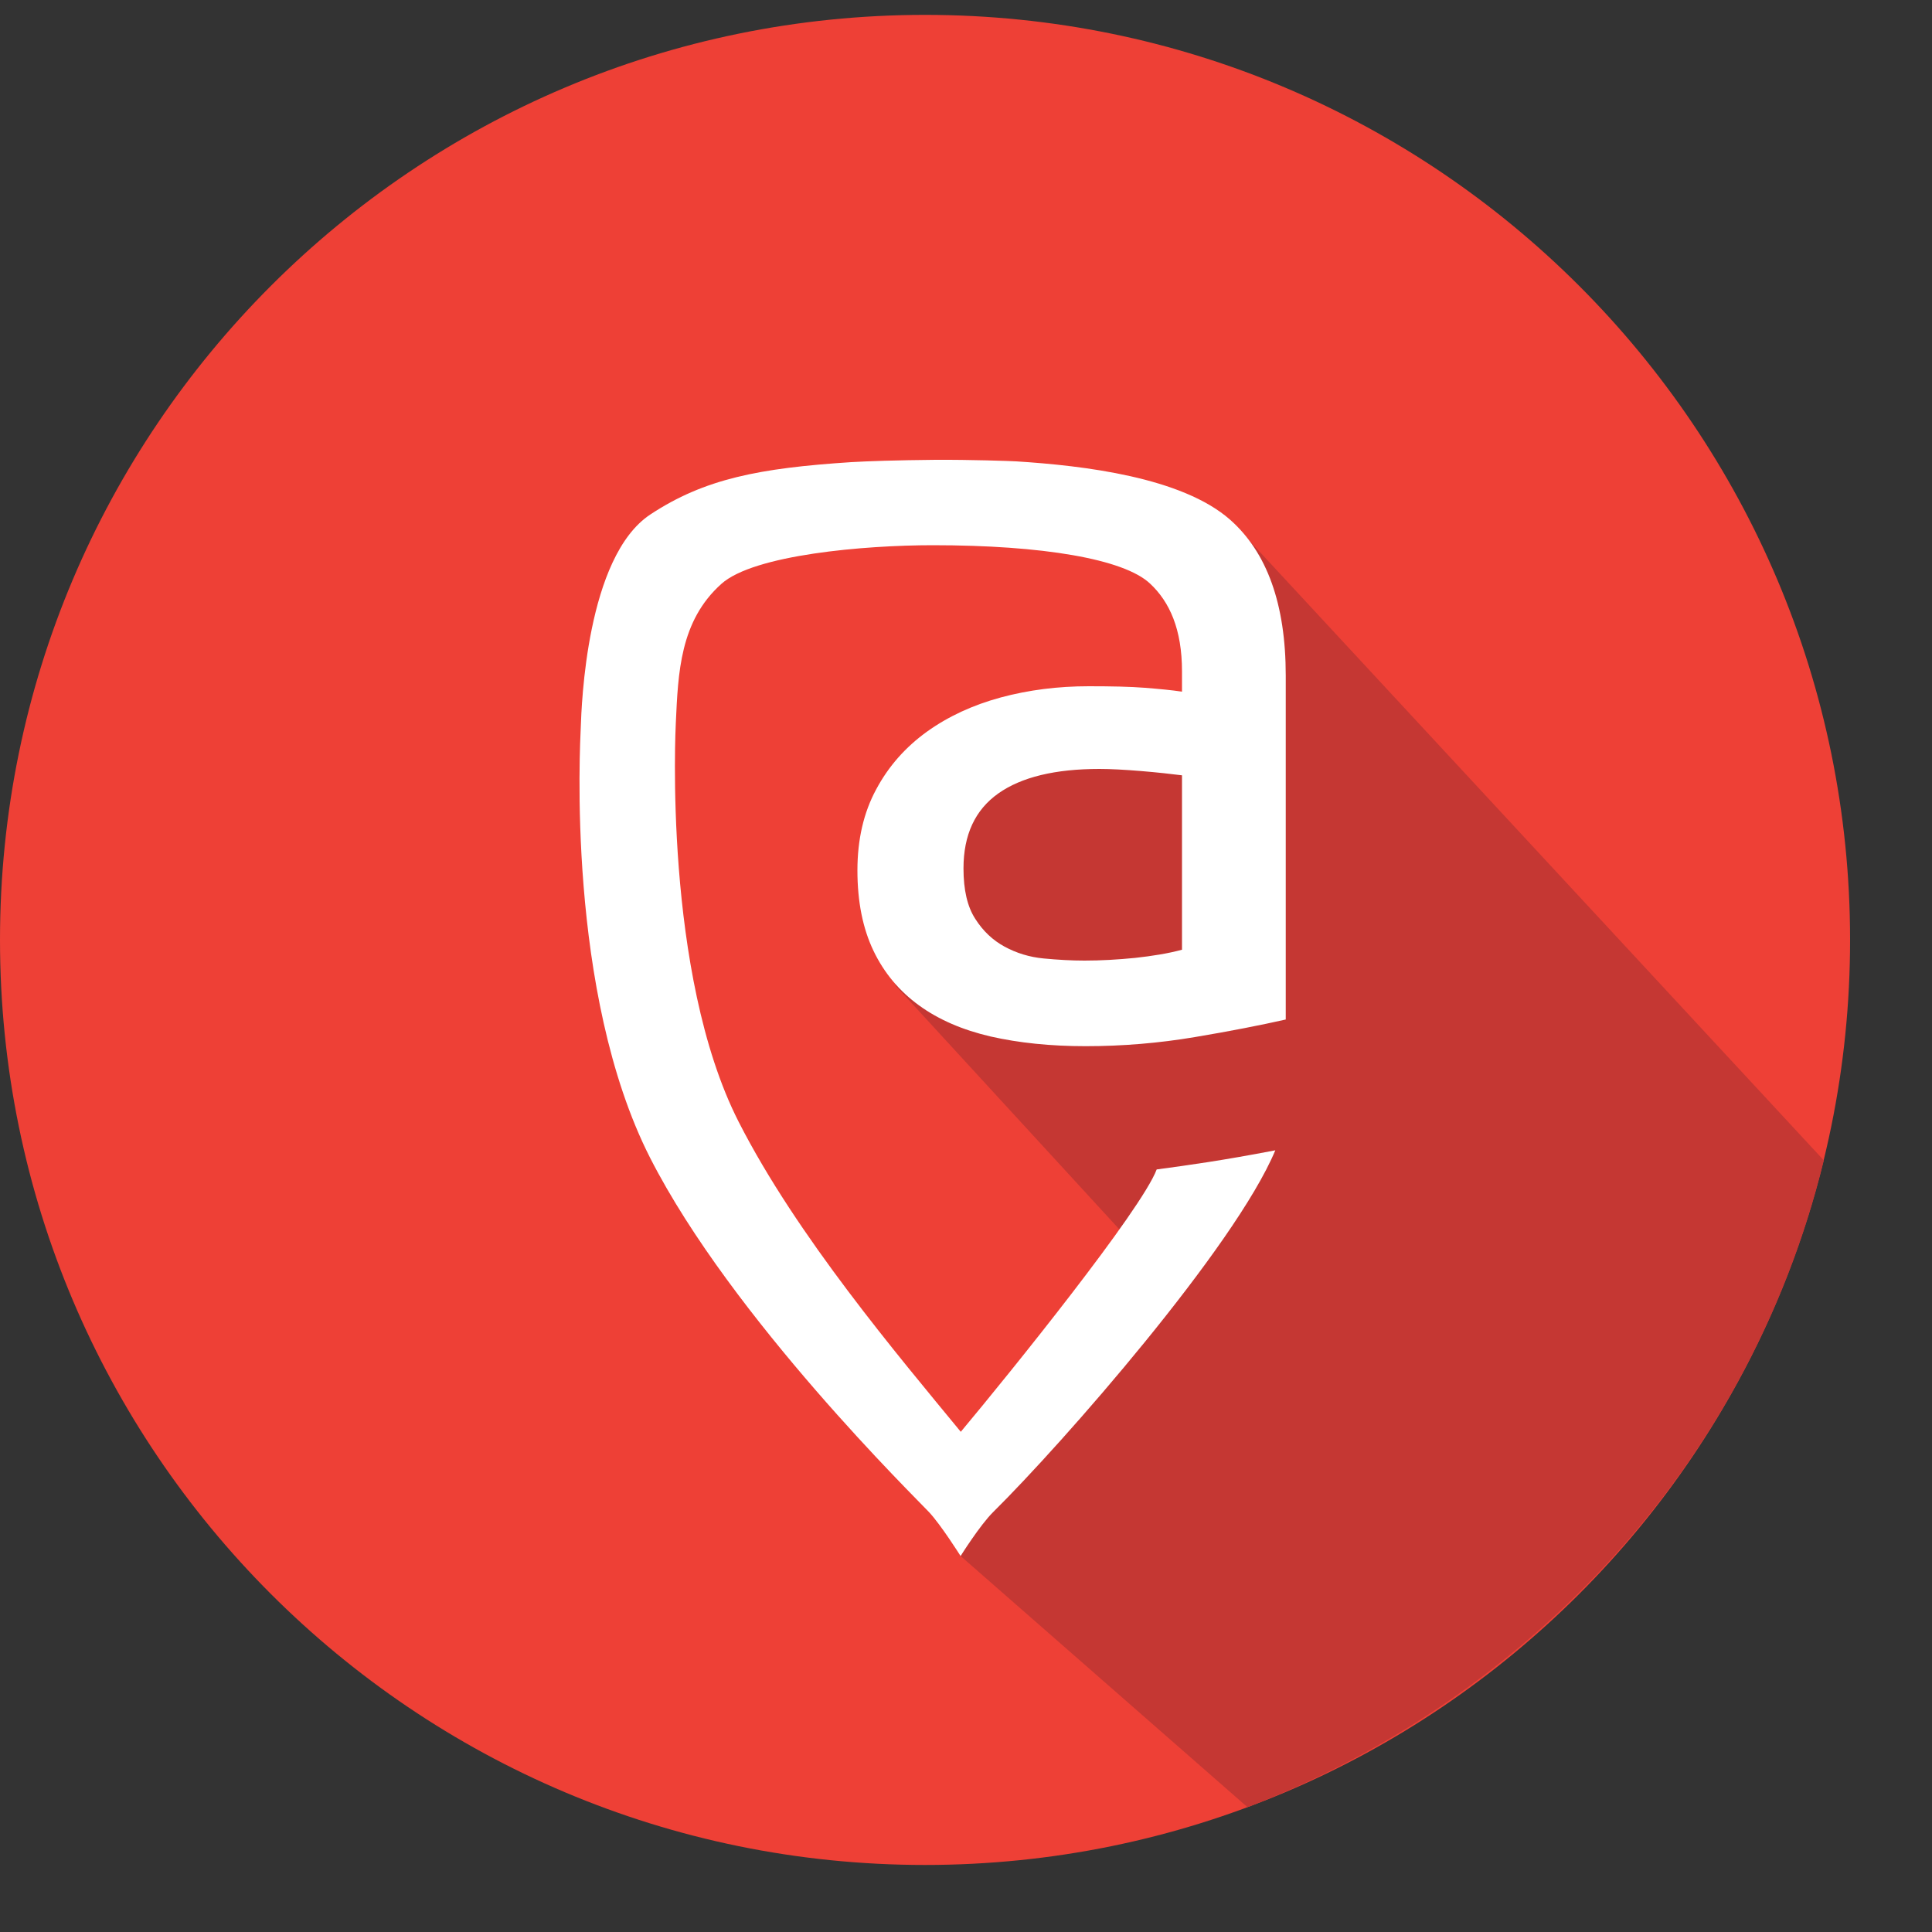 <svg xmlns="http://www.w3.org/2000/svg" width="100" height="100" fill="none" viewBox="0 0 100 100">
    <rect x="0" y="0" width="100" height="100" fill="#333333" stroke="none"/>
    <g clip-path="url(#clip0)">
        <path fill="#EE4036"
              d="M47.88 96.53C74.323 96.53 95.76 75.093 95.76 48.65C95.76 22.207 74.323 0.77 47.88 0.77C21.437 0.77 0 22.207 0 48.65C0 75.093 21.437 96.53 47.88 96.53Z"/>
        <path fill="#C53733"
              d="M63.66 26.9L94.4 60.06C90.37 76.56 78.2 88.31 64.57 93.54L49.71 80.53L49.67 74.94L59.91 65.78L46.34 51L46.89 38.85L63.52 38.81L63.66 26.9Z"/>
        <path fill="#fff"
              d="M59.26 35.6C58.5 35.54 57.53 35.52 56.35 35.52C54.76 35.52 53.25 35.71 51.8 36.1C50.36 36.49 49.08 37.08 47.98 37.87C46.87 38.67 45.99 39.66 45.35 40.86C44.7 42.06 44.38 43.46 44.38 45.05C44.38 46.68 44.66 48.06 45.21 49.21C45.76 50.36 46.55 51.3 47.57 52.04C48.59 52.78 49.82 53.31 51.28 53.65C52.74 53.98 54.37 54.15 56.19 54.15C58.11 54.15 60 53.99 61.84 53.68C63.69 53.37 65.26 53.06 66.55 52.77V34.97C66.55 31.27 65.58 28.59 63.67 26.9C61.17 24.7 56.09 24.1 52.6 23.88C52.27 23.86 50.23 23.79 48.41 23.8C46.33 23.82 44.92 23.87 44.06 23.92C39.3 24.23 36.46 24.78 33.66 26.63C30.35 28.82 30.1 36.51 30.06 37.66C30.03 38.47 29.29 51.36 33.65 59.93C37.88 68.23 47.47 77.6 48.08 78.26C48.7 78.92 49.72 80.54 49.72 80.54C49.72 80.54 50.72 78.94 51.41 78.26C54.99 74.72 63.92 64.54 66.01 59.54C63.24 60.07 61.58 60.3 59.87 60.53C59.07 62.64 52.34 70.99 49.73 74.11C46.49 70.17 41.23 63.96 38.23 58.06C34.32 50.38 34.97 37.63 34.98 37.42C35.1 34.83 35.19 32.14 37.34 30.22C39.02 28.71 44.76 28.22 48.28 28.22C53.96 28.22 58.16 28.93 59.52 30.2C60.54 31.15 61.18 32.57 61.18 34.75V35.8C60.65 35.72 60.01 35.66 59.26 35.6ZM61.17 49.16C60.47 49.35 59.66 49.48 58.76 49.58C57.85 49.67 56.98 49.72 56.13 49.72C55.46 49.72 54.76 49.68 54.02 49.61C53.28 49.54 52.61 49.33 52 49C51.39 48.67 50.88 48.19 50.48 47.56C50.07 46.93 49.87 46.06 49.87 44.95C49.87 43.21 50.47 41.92 51.67 41.07C52.87 40.22 54.62 39.8 56.91 39.8C57.5 39.8 58.22 39.84 59.07 39.91C59.92 39.98 60.62 40.06 61.18 40.13V49.16H61.17Z"/>
    </g>
    <defs>
        <clipPath id="clip0">
            <rect width="95.77" height="95.77" fill="#fff" transform="translate(0 0.77)"/>
        </clipPath>
    </defs>
</svg>
